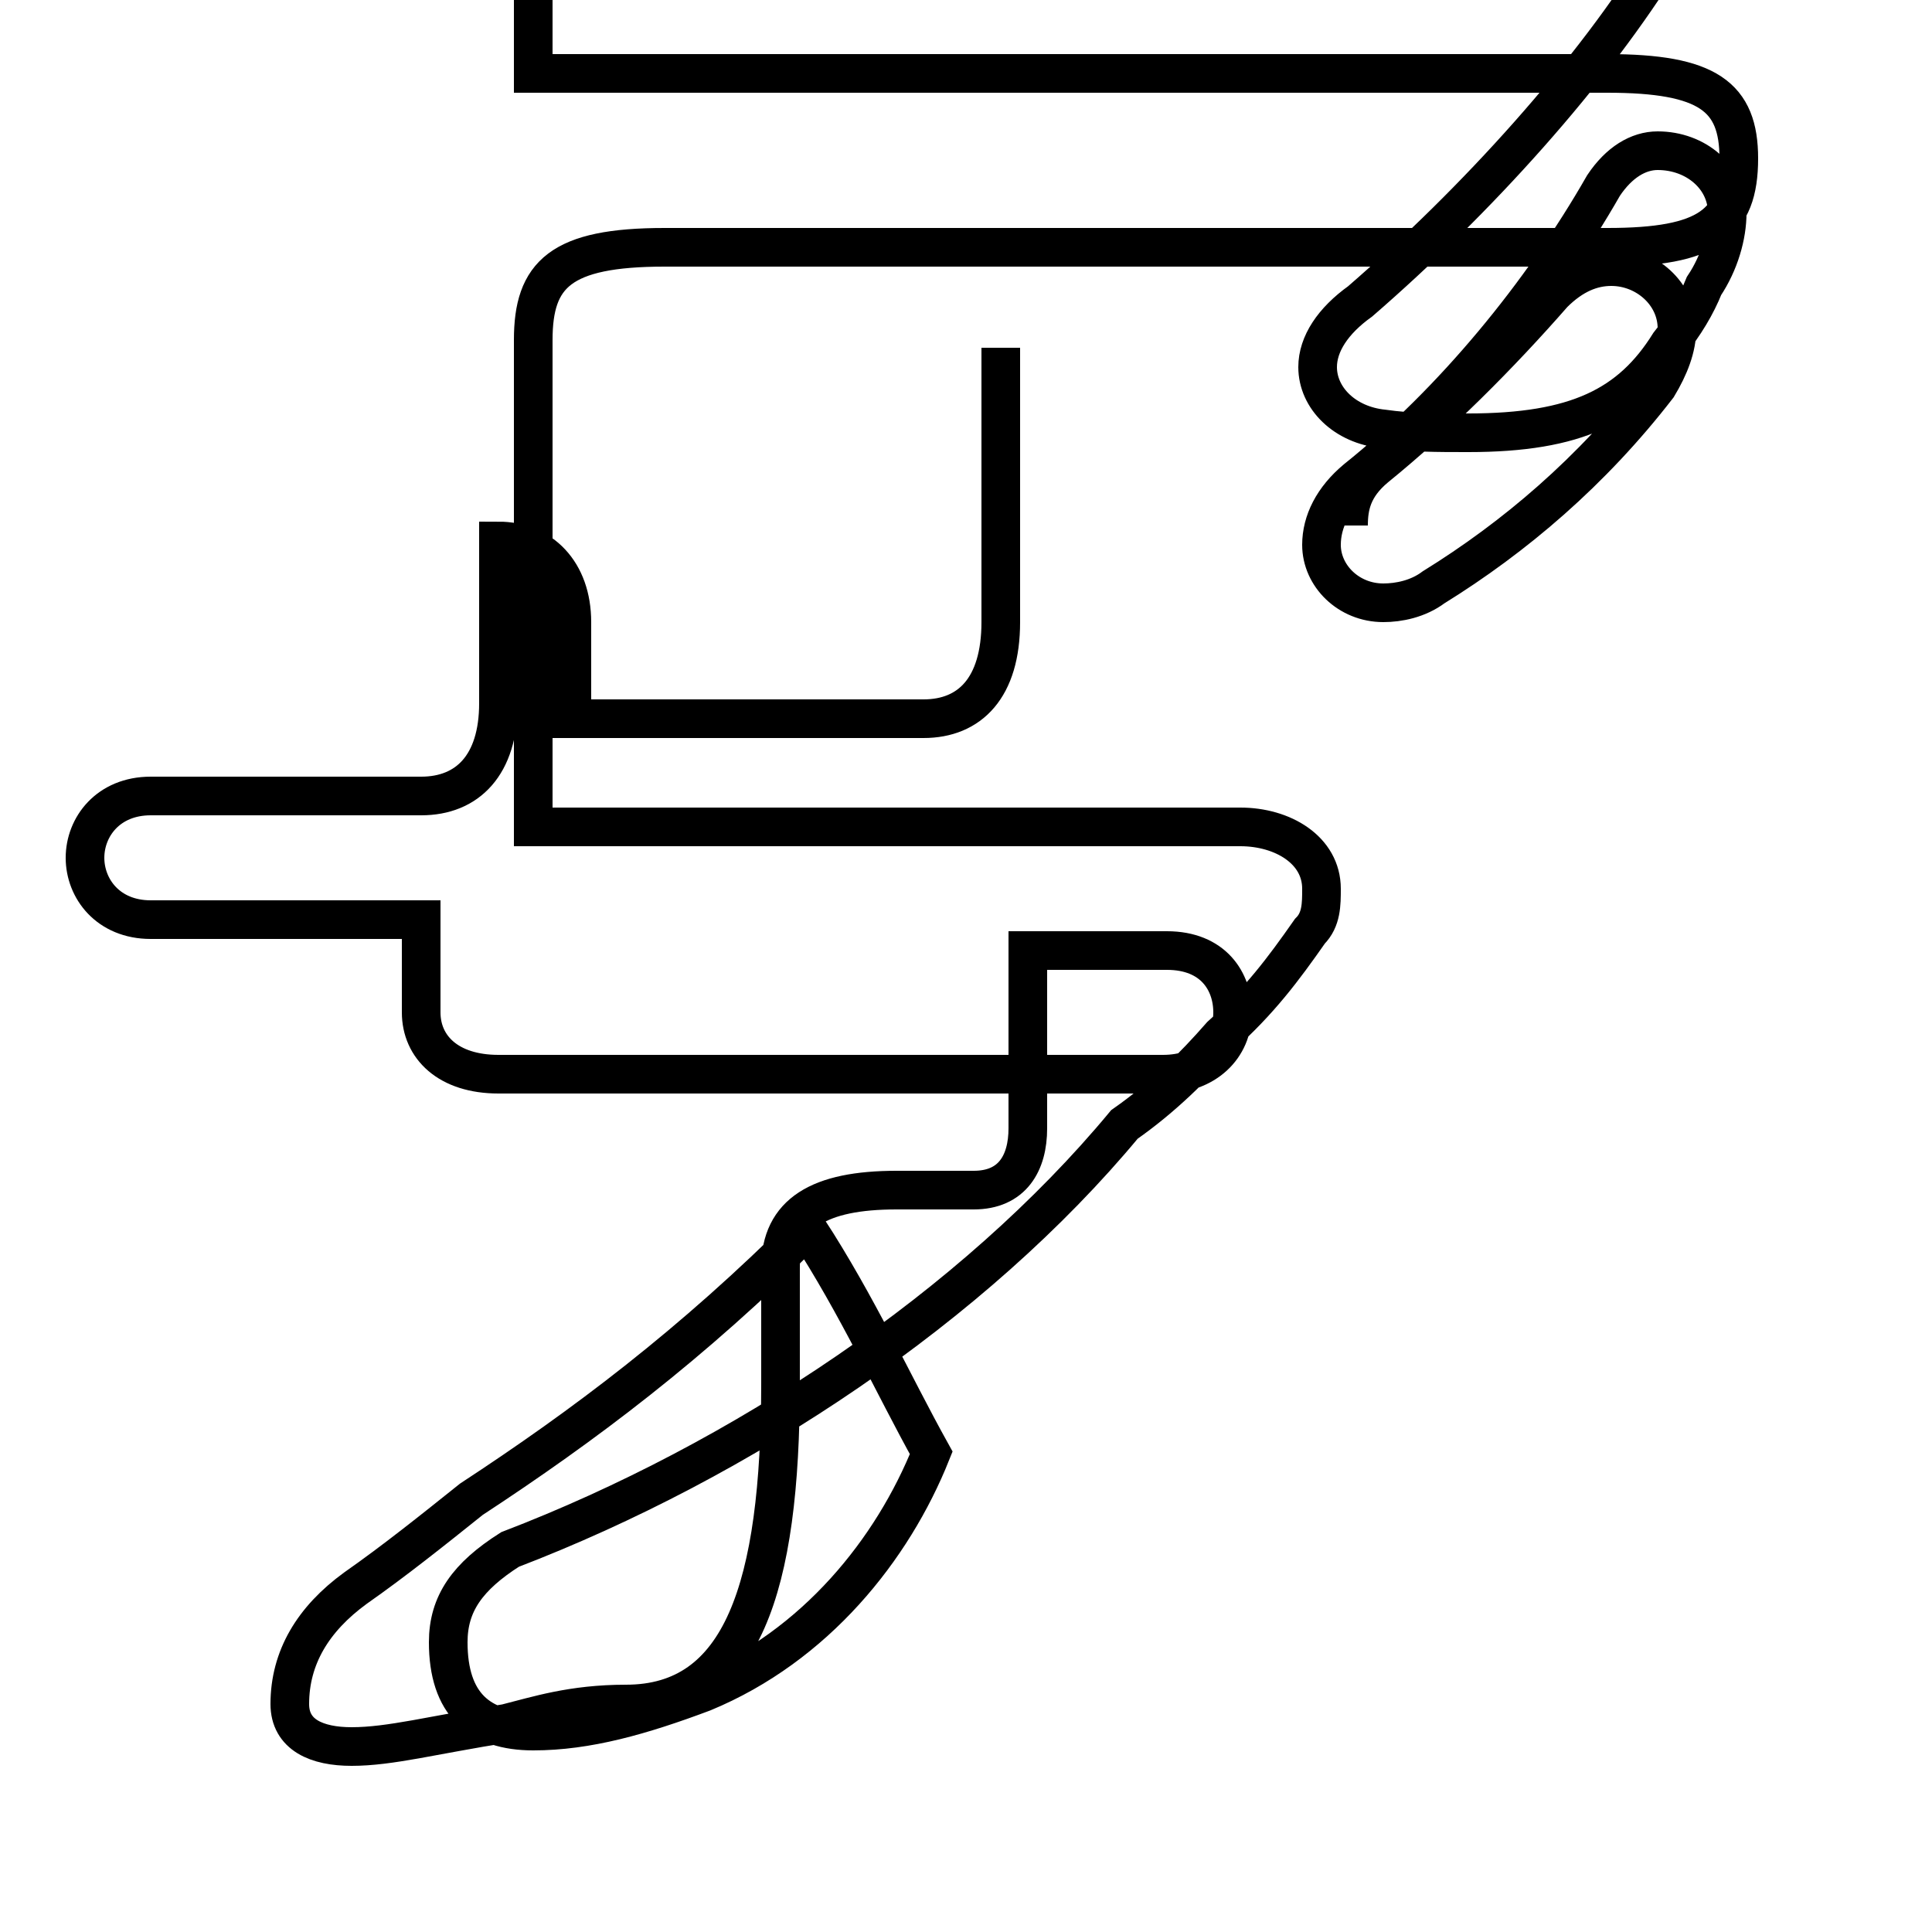<?xml version='1.0' encoding='utf8'?>
<svg viewBox="0.0 -44.0 50.0 50.0" version="1.1" xmlns="http://www.w3.org/2000/svg">
<rect x="0.0" y="-44.0" width="50.0" height="50.0" fill="#808080" stroke="none"/>
<rect x="-1000" y="-1000" width="2000" height="2000" stroke="white" fill="white"/>
<g style="fill:none; stroke:#000000;  stroke-width:1">
<path d="M 25.9 35.0 L 25.9 27.9 C 25.9 26.2 25.1 25.4 23.9 25.4 L 14.8 25.4 L 14.8 27.9 C 14.8 29.2 14.0 30.0 12.9 30.0 L 12.9 25.8 C 12.9 24.2 12.1 23.4 10.9 23.4 L 3.9 23.4 C 2.8 23.4 2.2 22.6 2.2 21.8 C 2.2 21.0 2.8 20.2 3.9 20.2 L 10.9 20.2 C 10.9 19.4 10.9 18.6 10.9 17.8 C 10.9 16.9 11.6 16.2 12.9 16.2 L 23.9 16.2 C 25.1 16.2 25.9 16.2 26.6 16.2 C 28.2 16.2 29.1 16.2 30.1 16.2 C 31.2 16.2 31.9 16.9 31.9 17.8 C 31.9 18.6 31.4 19.4 30.2 19.4 L 26.6 19.4 C 26.6 18.6 26.6 18.0 26.6 17.2 C 26.6 16.4 26.6 15.6 26.6 14.8 C 26.6 13.9 26.2 13.2 25.2 13.2 C 24.6 13.2 24.0 13.2 23.2 13.2 C 21.2 13.2 20.2 12.6 20.2 11.2 C 20.2 10.2 20.2 9.2 20.2 8.2 C 20.2 2.9 19.2 -0.1 16.2 -0.1 C 14.8 -0.1 13.9 -0.4 13.1 -0.6 C 11.2 -0.9 10.1 -1.2 9.1 -1.2 C 8.2 -1.2 7.5 -0.9 7.5 -0.1 C 7.5 1.1 8.1 2.1 9.2 2.9 C 10.2 3.6 11.2 4.4 12.2 5.2 C 15.1 7.1 17.9 9.2 20.9 12.2 C 22.2 10.2 23.1 8.2 24.1 6.4 C 23.1 3.9 21.1 1.4 18.2 0.2 C 16.6 -0.4 15.2 -0.8 13.8 -0.8 C 12.4 -0.8 11.6 -0.1 11.6 1.5 C 11.6 2.5 12.1 3.2 13.2 3.9 C 19.2 6.2 25.2 10.2 29.1 14.9 C 30.1 15.6 30.9 16.4 31.6 17.2 C 32.6 18.1 33.2 18.9 33.9 19.9 C 34.2 20.2 34.2 20.6 34.2 21.0 C 34.2 22.0 33.2 22.6 32.1 22.6 L 13.8 22.6 C 13.8 23.4 13.8 24.2 13.8 25.2 L 13.8 27.9 C 13.8 29.2 13.8 30.6 13.8 32.0 L 13.8 35.2 C 13.8 36.9 14.5 37.6 17.2 37.6 L 41.6 37.6 C 44.2 37.6 45.0 38.2 45.0 39.9 C 45.0 41.5 44.2 42.1 41.6 42.1 L 13.8 42.1 C 13.8 43.1 13.8 43.9 13.8 44.9 L 13.8 45.9 C 13.8 46.9 14.5 47.6 17.2 47.6 L 41.6 47.6 C 42.9 47.6 43.5 47.2 43.5 46.4 C 43.5 46.0 43.4 45.6 43.1 45.2 C 41.2 42.1 38.2 38.8 35.2 36.2 C 34.5 35.7 34.1 35.1 34.1 34.5 C 34.1 33.7 34.8 33.0 35.8 32.9 C 36.5 32.8 37.2 32.8 38.0 32.8 C 40.8 32.8 42.2 33.5 43.2 35.1 C 43.6 35.6 43.9 36.1 44.1 36.6 C 44.5 37.2 44.7 37.9 44.7 38.5 C 44.7 39.4 43.9 40.1 42.9 40.1 C 42.4 40.1 41.9 39.8 41.5 39.2 C 39.9 36.4 37.6 33.6 35.1 31.6 C 34.5 31.1 34.2 30.5 34.2 29.9 C 34.2 29.1 34.9 28.4 35.8 28.4 C 36.2 28.4 36.7 28.5 37.1 28.8 C 39.2 30.1 41.2 31.8 42.9 34.0 C 43.2 34.5 43.4 35.0 43.4 35.5 C 43.4 36.4 42.6 37.1 41.7 37.1 C 41.2 37.1 40.7 36.9 40.2 36.4 C 38.8 34.8 37.2 33.2 35.6 31.9 C 35.0 31.4 34.9 30.9 34.9 30.4 C" transform="scale(1, -1)" />
</g>
</svg>